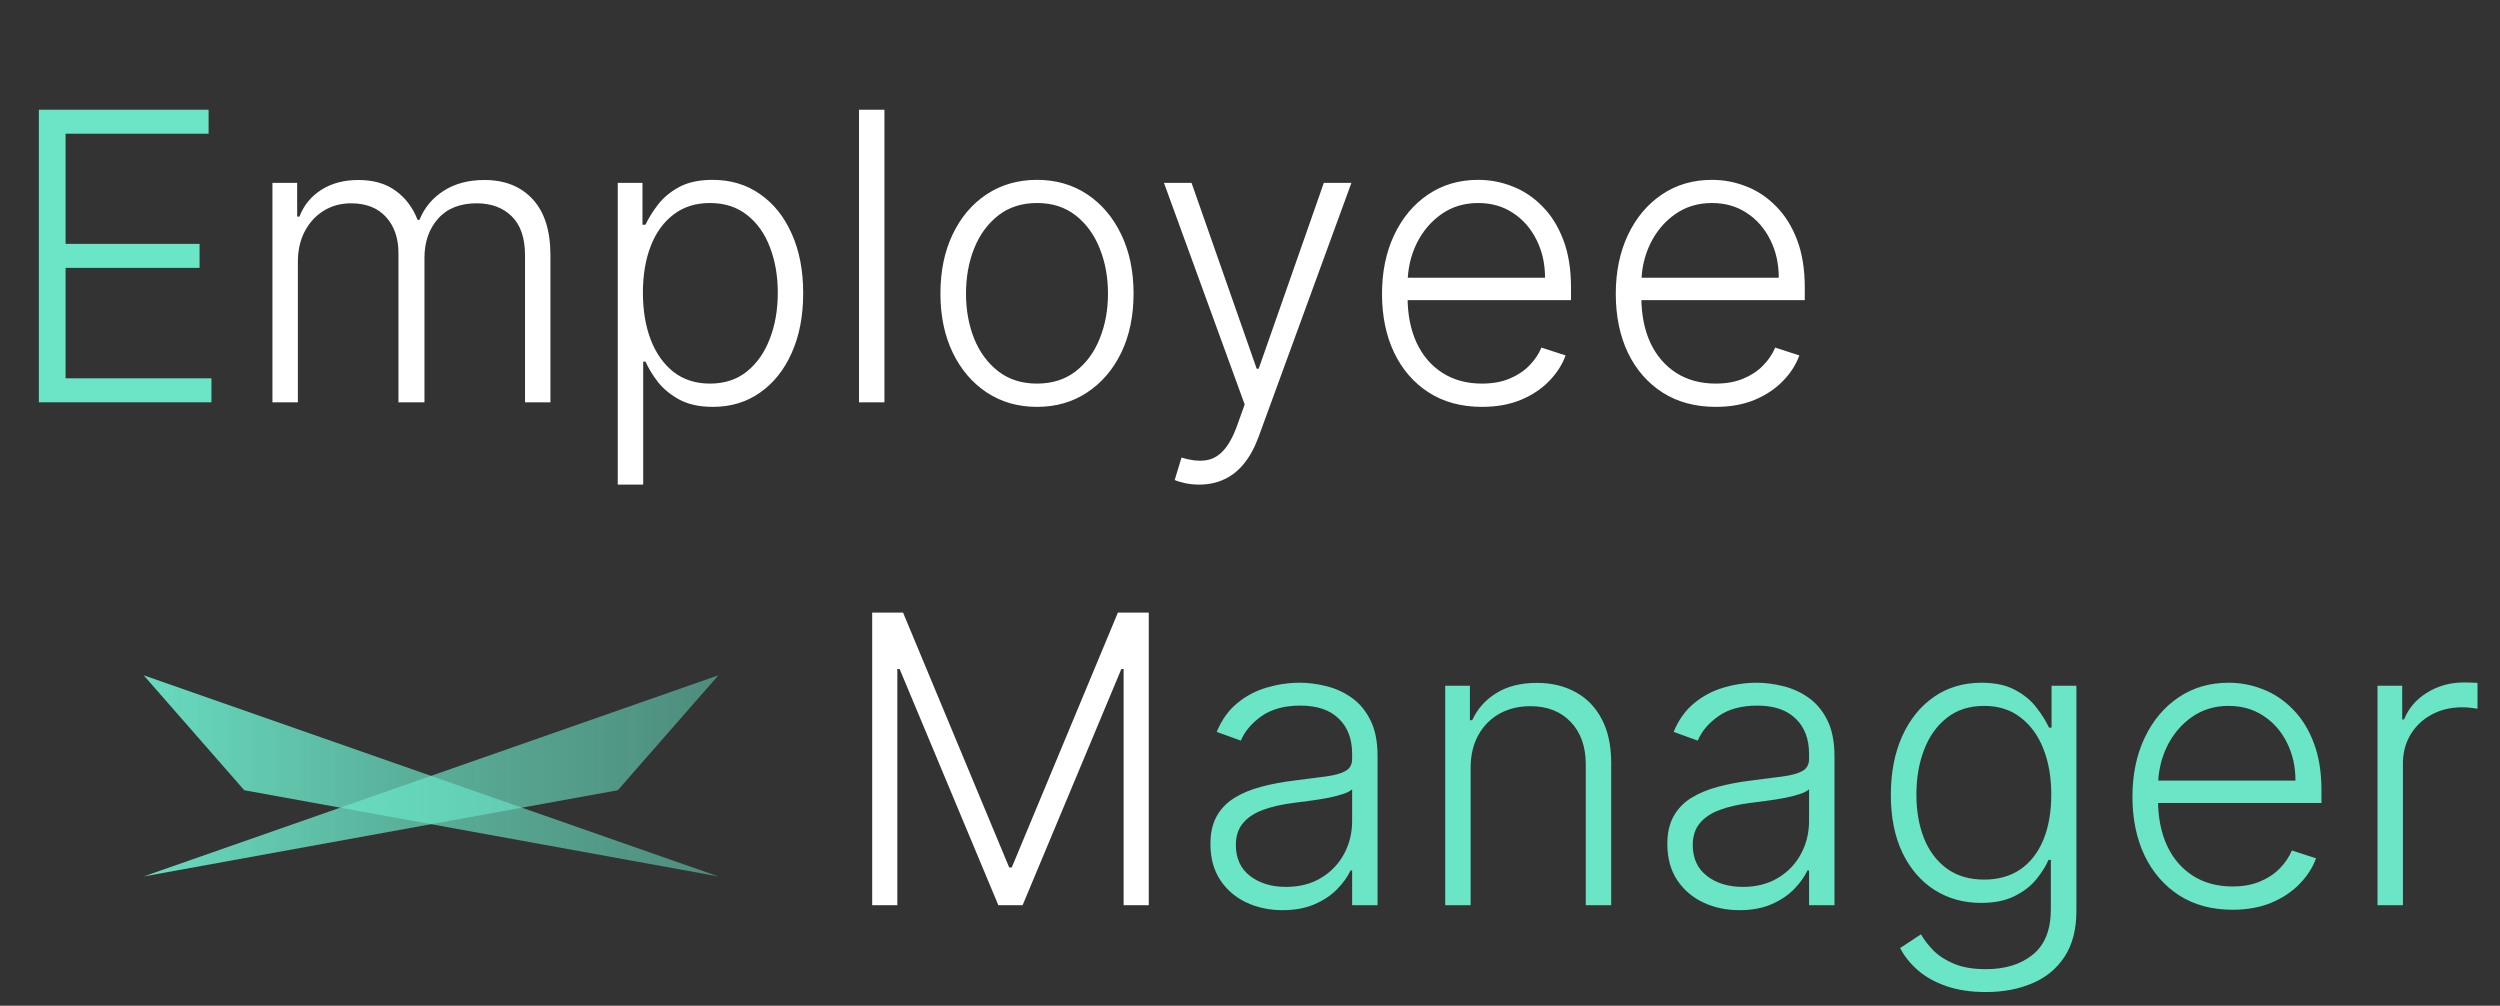 <svg width="87" height="35" viewBox="0 0 87 35" fill="none" xmlns="http://www.w3.org/2000/svg">
<rect x="0" y="0" width="87" height="35" fill="#333333" stroke="none"/>
<path d="M30.352 21.318H31.426L35.12 30.188H35.209L38.903 21.318H39.977V31.5H39.102V23.282H39.023L35.587 31.5H34.742L31.307 23.282H31.227V31.5H30.352V21.318Z" fill="white"/>
<path d="M44.633 31.674C44.172 31.674 43.752 31.584 43.37 31.405C42.989 31.223 42.686 30.961 42.461 30.62C42.235 30.275 42.123 29.858 42.123 29.367C42.123 28.989 42.194 28.671 42.336 28.413C42.479 28.154 42.681 27.942 42.943 27.776C43.205 27.611 43.515 27.48 43.873 27.384C44.23 27.287 44.625 27.213 45.056 27.16C45.483 27.107 45.845 27.06 46.14 27.021C46.438 26.981 46.665 26.918 46.821 26.832C46.976 26.745 47.054 26.606 47.054 26.414V26.235C47.054 25.715 46.899 25.305 46.587 25.007C46.279 24.706 45.835 24.555 45.255 24.555C44.704 24.555 44.255 24.676 43.907 24.918C43.563 25.16 43.321 25.445 43.181 25.773L42.341 25.47C42.514 25.052 42.752 24.719 43.057 24.47C43.362 24.218 43.703 24.038 44.081 23.928C44.459 23.816 44.842 23.759 45.23 23.759C45.521 23.759 45.825 23.797 46.14 23.874C46.458 23.95 46.753 24.082 47.025 24.271C47.296 24.457 47.517 24.717 47.686 25.052C47.855 25.383 47.939 25.804 47.939 26.315V31.5H47.054V30.292H47C46.894 30.517 46.736 30.736 46.527 30.948C46.319 31.16 46.057 31.334 45.742 31.47C45.427 31.606 45.057 31.674 44.633 31.674ZM44.752 30.864C45.223 30.864 45.631 30.759 45.975 30.55C46.32 30.342 46.585 30.065 46.771 29.72C46.96 29.372 47.054 28.989 47.054 28.572V27.468C46.988 27.531 46.877 27.587 46.721 27.637C46.569 27.687 46.392 27.732 46.189 27.771C45.99 27.808 45.791 27.839 45.593 27.866C45.394 27.892 45.215 27.916 45.056 27.935C44.625 27.988 44.257 28.071 43.952 28.184C43.647 28.297 43.413 28.452 43.251 28.651C43.089 28.847 43.008 29.099 43.008 29.407C43.008 29.871 43.173 30.231 43.505 30.486C43.836 30.738 44.252 30.864 44.752 30.864ZM51.178 26.727V31.5H50.293V23.864H51.153V25.062H51.233C51.412 24.671 51.69 24.358 52.068 24.122C52.449 23.884 52.92 23.764 53.48 23.764C53.994 23.764 54.445 23.872 54.832 24.087C55.224 24.299 55.527 24.613 55.742 25.027C55.961 25.441 56.07 25.95 56.07 26.553V31.5H55.185V26.608C55.185 25.982 55.01 25.486 54.658 25.121C54.31 24.757 53.843 24.575 53.256 24.575C52.855 24.575 52.499 24.661 52.188 24.833C51.876 25.005 51.629 25.254 51.447 25.579C51.268 25.9 51.178 26.283 51.178 26.727ZM60.534 31.674C60.073 31.674 59.652 31.584 59.271 31.405C58.89 31.223 58.586 30.961 58.361 30.62C58.136 30.275 58.023 29.858 58.023 29.367C58.023 28.989 58.094 28.671 58.237 28.413C58.379 28.154 58.581 27.942 58.843 27.776C59.105 27.611 59.415 27.48 59.773 27.384C60.131 27.287 60.525 27.213 60.956 27.16C61.384 27.107 61.745 27.06 62.04 27.021C62.338 26.981 62.565 26.918 62.721 26.832C62.877 26.745 62.955 26.606 62.955 26.414V26.235C62.955 25.715 62.799 25.305 62.487 25.007C62.179 24.706 61.735 24.555 61.155 24.555C60.605 24.555 60.156 24.676 59.808 24.918C59.463 25.16 59.221 25.445 59.082 25.773L58.242 25.47C58.414 25.052 58.653 24.719 58.958 24.47C59.263 24.218 59.604 24.038 59.982 23.928C60.36 23.816 60.742 23.759 61.13 23.759C61.422 23.759 61.725 23.797 62.04 23.874C62.358 23.95 62.653 24.082 62.925 24.271C63.197 24.457 63.417 24.717 63.586 25.052C63.755 25.383 63.84 25.804 63.84 26.315V31.5H62.955V30.292H62.9C62.794 30.517 62.636 30.736 62.428 30.948C62.219 31.16 61.957 31.334 61.642 31.47C61.327 31.606 60.958 31.674 60.534 31.674ZM60.653 30.864C61.123 30.864 61.531 30.759 61.876 30.55C62.221 30.342 62.486 30.065 62.671 29.72C62.86 29.372 62.955 28.989 62.955 28.572V27.468C62.888 27.531 62.777 27.587 62.622 27.637C62.469 27.687 62.292 27.732 62.09 27.771C61.891 27.808 61.692 27.839 61.493 27.866C61.294 27.892 61.115 27.916 60.956 27.935C60.525 27.988 60.157 28.071 59.852 28.184C59.547 28.297 59.314 28.452 59.151 28.651C58.989 28.847 58.908 29.099 58.908 29.407C58.908 29.871 59.074 30.231 59.405 30.486C59.736 30.738 60.152 30.864 60.653 30.864ZM69.107 34.523C68.587 34.523 68.131 34.455 67.74 34.319C67.349 34.186 67.019 34.004 66.751 33.772C66.482 33.54 66.273 33.28 66.124 32.992L66.85 32.514C66.959 32.706 67.105 32.895 67.287 33.081C67.473 33.267 67.713 33.421 68.008 33.543C68.307 33.666 68.673 33.727 69.107 33.727C69.783 33.727 70.328 33.558 70.743 33.22C71.16 32.882 71.369 32.357 71.369 31.644V29.924H71.29C71.187 30.156 71.039 30.388 70.847 30.62C70.655 30.849 70.403 31.039 70.091 31.192C69.783 31.344 69.4 31.421 68.943 31.421C68.333 31.421 67.791 31.27 67.317 30.968C66.847 30.666 66.475 30.236 66.204 29.675C65.935 29.112 65.801 28.441 65.801 27.662C65.801 26.89 65.932 26.21 66.194 25.624C66.459 25.037 66.828 24.579 67.302 24.251C67.776 23.923 68.328 23.759 68.958 23.759C69.425 23.759 69.813 23.842 70.121 24.008C70.43 24.17 70.676 24.372 70.862 24.614C71.051 24.856 71.198 25.092 71.305 25.32H71.394V23.864H72.259V31.699C72.259 32.345 72.121 32.877 71.846 33.295C71.571 33.712 71.197 34.021 70.723 34.219C70.249 34.422 69.71 34.523 69.107 34.523ZM69.047 30.61C69.538 30.61 69.957 30.492 70.305 30.257C70.653 30.018 70.92 29.677 71.106 29.233C71.291 28.789 71.384 28.26 71.384 27.647C71.384 27.05 71.293 26.522 71.111 26.061C70.928 25.597 70.663 25.233 70.315 24.967C69.971 24.699 69.548 24.565 69.047 24.565C68.537 24.565 68.106 24.702 67.755 24.977C67.403 25.252 67.138 25.624 66.959 26.091C66.78 26.555 66.691 27.074 66.691 27.647C66.691 28.23 66.782 28.746 66.964 29.193C67.147 29.637 67.413 29.985 67.765 30.237C68.116 30.486 68.544 30.61 69.047 30.61ZM77.689 31.659C76.977 31.659 76.36 31.493 75.84 31.162C75.32 30.827 74.917 30.365 74.632 29.775C74.35 29.182 74.209 28.499 74.209 27.727C74.209 26.958 74.35 26.275 74.632 25.678C74.917 25.078 75.309 24.609 75.81 24.271C76.314 23.93 76.895 23.759 77.555 23.759C77.969 23.759 78.369 23.835 78.753 23.988C79.138 24.137 79.482 24.367 79.787 24.679C80.096 24.987 80.339 25.377 80.518 25.847C80.697 26.315 80.787 26.868 80.787 27.508V27.945H74.821V27.165H79.882C79.882 26.674 79.782 26.233 79.584 25.842C79.388 25.448 79.115 25.136 78.763 24.908C78.415 24.679 78.012 24.565 77.555 24.565C77.071 24.565 76.645 24.694 76.277 24.952C75.909 25.211 75.621 25.552 75.412 25.977C75.207 26.401 75.102 26.865 75.099 27.369V27.836C75.099 28.442 75.204 28.973 75.412 29.427C75.624 29.878 75.924 30.227 76.312 30.476C76.7 30.724 77.159 30.849 77.689 30.849C78.05 30.849 78.367 30.792 78.639 30.68C78.914 30.567 79.144 30.416 79.33 30.227C79.519 30.035 79.661 29.825 79.757 29.596L80.598 29.869C80.482 30.191 80.291 30.488 80.026 30.759C79.764 31.031 79.436 31.25 79.041 31.416C78.65 31.578 78.2 31.659 77.689 31.659ZM82.737 31.5V23.864H83.597V25.037H83.661C83.814 24.652 84.079 24.343 84.457 24.107C84.838 23.869 85.269 23.749 85.749 23.749C85.822 23.749 85.904 23.751 85.993 23.754C86.083 23.758 86.157 23.761 86.217 23.764V24.664C86.177 24.657 86.107 24.648 86.008 24.634C85.909 24.621 85.801 24.614 85.685 24.614C85.287 24.614 84.933 24.699 84.621 24.868C84.313 25.034 84.069 25.264 83.89 25.559C83.711 25.854 83.622 26.19 83.622 26.568V31.5H82.737Z" fill="#6AE5C6"/>
<path d="M1.352 14V3.818H7.259V4.653H2.282V8.487H6.945V9.322H2.282V13.165H7.358V14H1.352Z" fill="#6AE5C6"/>
<path d="M9.481 14V6.364H10.341V7.537H10.421C10.573 7.143 10.826 6.833 11.181 6.607C11.539 6.379 11.968 6.264 12.469 6.264C12.996 6.264 13.428 6.388 13.766 6.637C14.108 6.882 14.363 7.22 14.532 7.651H14.597C14.769 7.227 15.049 6.891 15.437 6.642C15.828 6.39 16.302 6.264 16.859 6.264C17.568 6.264 18.128 6.488 18.539 6.935C18.95 7.38 19.155 8.029 19.155 8.884V14H18.271V8.884C18.271 8.281 18.116 7.829 17.808 7.527C17.5 7.225 17.094 7.075 16.59 7.075C16.007 7.075 15.558 7.254 15.243 7.612C14.928 7.969 14.771 8.424 14.771 8.974V14H13.866V8.805C13.866 8.288 13.722 7.87 13.433 7.552C13.145 7.234 12.739 7.075 12.215 7.075C11.864 7.075 11.547 7.161 11.266 7.333C10.987 7.505 10.767 7.746 10.604 8.054C10.445 8.359 10.366 8.71 10.366 9.108V14H9.481ZM21.498 16.864V6.364H22.358V7.82H22.463C22.569 7.592 22.715 7.358 22.9 7.119C23.086 6.877 23.331 6.674 23.636 6.508C23.944 6.342 24.332 6.259 24.799 6.259C25.429 6.259 25.98 6.425 26.45 6.756C26.924 7.085 27.292 7.545 27.554 8.138C27.819 8.728 27.951 9.416 27.951 10.202C27.951 10.991 27.819 11.682 27.554 12.275C27.292 12.868 26.924 13.331 26.45 13.662C25.98 13.993 25.433 14.159 24.809 14.159C24.349 14.159 23.963 14.076 23.651 13.911C23.343 13.745 23.093 13.541 22.9 13.299C22.712 13.054 22.566 12.815 22.463 12.583H22.383V16.864H21.498ZM22.373 10.187C22.373 10.803 22.465 11.35 22.647 11.827C22.832 12.301 23.098 12.674 23.442 12.946C23.79 13.214 24.211 13.349 24.705 13.349C25.212 13.349 25.64 13.21 25.988 12.931C26.339 12.649 26.606 12.27 26.788 11.793C26.974 11.315 27.067 10.78 27.067 10.187C27.067 9.6 26.975 9.072 26.793 8.601C26.614 8.13 26.349 7.757 25.998 7.482C25.646 7.204 25.215 7.065 24.705 7.065C24.208 7.065 23.785 7.199 23.437 7.467C23.089 7.732 22.824 8.1 22.642 8.571C22.463 9.038 22.373 9.577 22.373 10.187ZM30.778 3.818V14H29.893V3.818H30.778ZM36.087 14.159C35.428 14.159 34.845 13.992 34.337 13.657C33.834 13.322 33.439 12.86 33.154 12.27C32.869 11.677 32.727 10.992 32.727 10.217C32.727 9.434 32.869 8.747 33.154 8.153C33.439 7.557 33.834 7.093 34.337 6.761C34.845 6.427 35.428 6.259 36.087 6.259C36.747 6.259 37.329 6.427 37.833 6.761C38.336 7.096 38.731 7.56 39.016 8.153C39.304 8.747 39.448 9.434 39.448 10.217C39.448 10.992 39.306 11.677 39.021 12.27C38.736 12.86 38.34 13.322 37.833 13.657C37.329 13.992 36.747 14.159 36.087 14.159ZM36.087 13.349C36.618 13.349 37.067 13.206 37.435 12.921C37.803 12.636 38.081 12.257 38.27 11.783C38.462 11.309 38.558 10.787 38.558 10.217C38.558 9.647 38.462 9.123 38.27 8.646C38.081 8.168 37.803 7.786 37.435 7.497C37.067 7.209 36.618 7.065 36.087 7.065C35.56 7.065 35.111 7.209 34.74 7.497C34.372 7.786 34.092 8.168 33.9 8.646C33.711 9.123 33.617 9.647 33.617 10.217C33.617 10.787 33.711 11.309 33.9 11.783C34.092 12.257 34.372 12.636 34.74 12.921C35.108 13.206 35.557 13.349 36.087 13.349ZM41.734 16.864C41.558 16.864 41.394 16.847 41.242 16.814C41.089 16.781 40.968 16.744 40.879 16.704L41.117 15.924C41.419 16.017 41.688 16.05 41.923 16.023C42.158 16 42.367 15.894 42.549 15.705C42.732 15.52 42.894 15.235 43.037 14.85L43.315 14.075L40.506 6.364H41.466L43.733 12.832H43.802L46.069 6.364H47.029L43.797 15.208C43.661 15.576 43.494 15.883 43.295 16.128C43.096 16.376 42.866 16.56 42.604 16.68C42.346 16.802 42.056 16.864 41.734 16.864ZM51.574 14.159C50.861 14.159 50.245 13.993 49.725 13.662C49.204 13.327 48.802 12.865 48.517 12.275C48.235 11.682 48.094 10.999 48.094 10.227C48.094 9.458 48.235 8.775 48.517 8.178C48.802 7.578 49.194 7.109 49.695 6.771C50.199 6.43 50.78 6.259 51.44 6.259C51.854 6.259 52.254 6.335 52.638 6.488C53.022 6.637 53.367 6.867 53.672 7.179C53.98 7.487 54.224 7.877 54.403 8.347C54.582 8.815 54.671 9.368 54.671 10.008V10.445H48.705V9.665H53.767C53.767 9.174 53.667 8.733 53.468 8.342C53.273 7.948 52.999 7.636 52.648 7.408C52.3 7.179 51.897 7.065 51.44 7.065C50.956 7.065 50.53 7.194 50.162 7.452C49.794 7.711 49.506 8.052 49.297 8.477C49.092 8.901 48.987 9.365 48.984 9.869V10.336C48.984 10.943 49.088 11.473 49.297 11.927C49.509 12.378 49.809 12.727 50.197 12.976C50.585 13.224 51.044 13.349 51.574 13.349C51.935 13.349 52.252 13.292 52.524 13.18C52.799 13.067 53.029 12.916 53.215 12.727C53.404 12.535 53.546 12.325 53.642 12.096L54.482 12.369C54.366 12.691 54.176 12.988 53.911 13.259C53.649 13.531 53.321 13.75 52.926 13.915C52.535 14.078 52.084 14.159 51.574 14.159ZM59.709 14.159C58.996 14.159 58.38 13.993 57.859 13.662C57.339 13.327 56.936 12.865 56.651 12.275C56.37 11.682 56.229 10.999 56.229 10.227C56.229 9.458 56.37 8.775 56.651 8.178C56.936 7.578 57.329 7.109 57.83 6.771C58.333 6.43 58.915 6.259 59.575 6.259C59.989 6.259 60.388 6.335 60.773 6.488C61.157 6.637 61.502 6.867 61.807 7.179C62.115 7.487 62.359 7.877 62.538 8.347C62.717 8.815 62.806 9.368 62.806 10.008V10.445H56.84V9.665H61.901C61.901 9.174 61.802 8.733 61.603 8.342C61.407 7.948 61.134 7.636 60.783 7.408C60.435 7.179 60.032 7.065 59.575 7.065C59.091 7.065 58.665 7.194 58.297 7.452C57.929 7.711 57.641 8.052 57.432 8.477C57.226 8.901 57.122 9.365 57.119 9.869V10.336C57.119 10.943 57.223 11.473 57.432 11.927C57.644 12.378 57.944 12.727 58.332 12.976C58.719 13.224 59.178 13.349 59.709 13.349C60.07 13.349 60.387 13.292 60.658 13.18C60.934 13.067 61.164 12.916 61.349 12.727C61.538 12.535 61.681 12.325 61.777 12.096L62.617 12.369C62.501 12.691 62.311 12.988 62.045 13.259C61.784 13.531 61.456 13.75 61.061 13.915C60.67 14.078 60.219 14.159 59.709 14.159Z" fill="white"/>
<path d="M25 23.5L21.5 27.5L5 30.5L25 23.5Z" fill="url(#paint0_linear_201_106)"/>
<path d="M5 23.5L8.5 27.5L25 30.5L5 23.5Z" fill="url(#paint1_linear_201_106)"/>
<defs>
<linearGradient id="paint0_linear_201_106" x1="25" y1="33" x2="3" y2="33" gradientUnits="userSpaceOnUse">
<stop stop-color="#6AE5C6" stop-opacity="0.5"/>
<stop offset="0.49" stop-color="#6AE5C6" stop-opacity="0.7"/>
<stop offset="1" stop-color="#6AE5C6"/>
</linearGradient>
<linearGradient id="paint1_linear_201_106" x1="25" y1="33" x2="3" y2="33" gradientUnits="userSpaceOnUse">
<stop stop-color="#6AE5C6" stop-opacity="0.5"/>
<stop offset="0.49" stop-color="#6AE5C6" stop-opacity="0.7"/>
<stop offset="1" stop-color="#6AE5C6"/>
</linearGradient>
</defs>
</svg>
